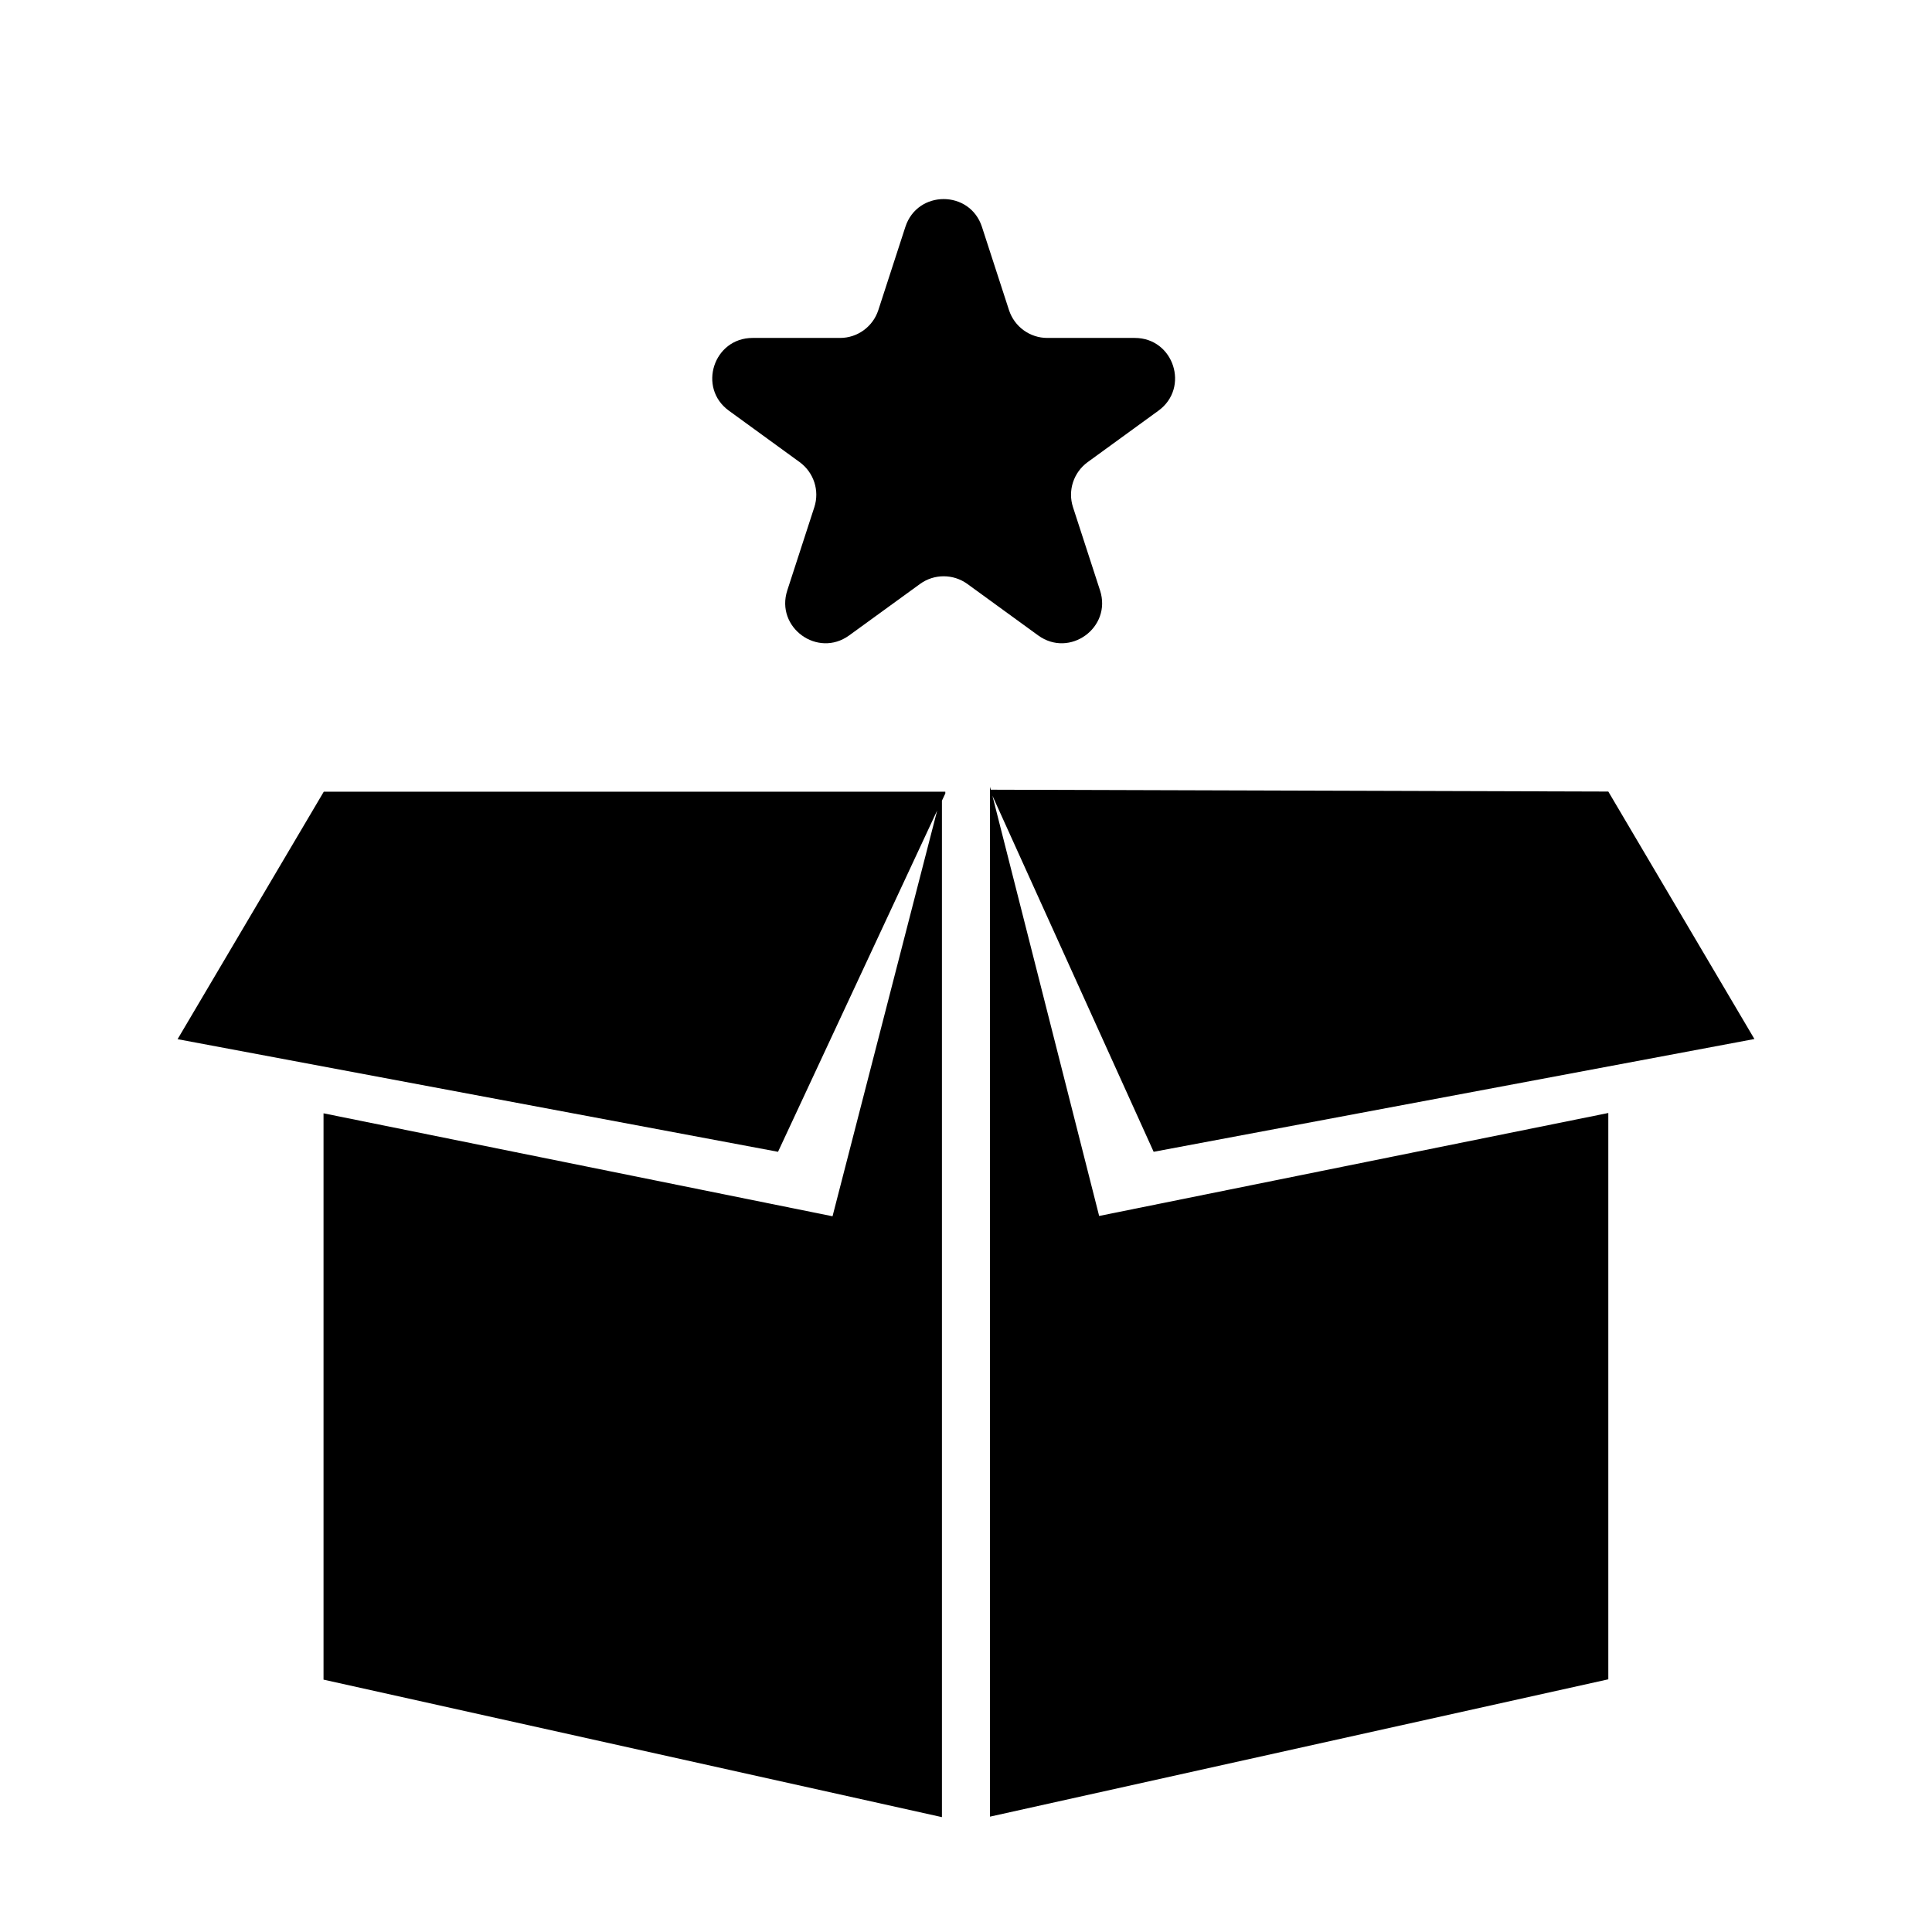 <svg width="24" height="24" viewBox="0 0 24 24" fill="currentColor" xmlns="http://www.w3.org/2000/svg">
<path d="M12.298 9.774L12.308 9.81L19.979 9.833L21.794 12.907L14.331 14.308L12.328 9.884L13.654 15.105L19.979 13.826V20.861L12.298 22.567V9.774ZM4.019 20.865V13.83L10.342 15.109L11.642 10.068L9.665 14.308L2.206 12.909L4.022 9.835H11.743V9.857L11.701 9.946V22.573L4.019 20.865Z" fill="currentColor"/>
<path d="M11.247 2.818C11.397 2.358 12.048 2.358 12.198 2.818L12.534 3.852C12.601 4.058 12.793 4.198 13.01 4.198H14.097C14.581 4.198 14.782 4.818 14.39 5.102L13.511 5.741C13.336 5.869 13.262 6.094 13.329 6.3L13.665 7.334C13.815 7.795 13.288 8.178 12.896 7.893L12.017 7.254C11.841 7.127 11.604 7.127 11.429 7.254L10.549 7.893C10.157 8.178 9.63 7.795 9.78 7.334L10.116 6.3C10.183 6.094 10.109 5.869 9.934 5.741L9.055 5.102C8.663 4.818 8.864 4.198 9.349 4.198H10.436C10.652 4.198 10.844 4.058 10.911 3.852L11.247 2.818Z" fill="currentColor"/>
</svg>
